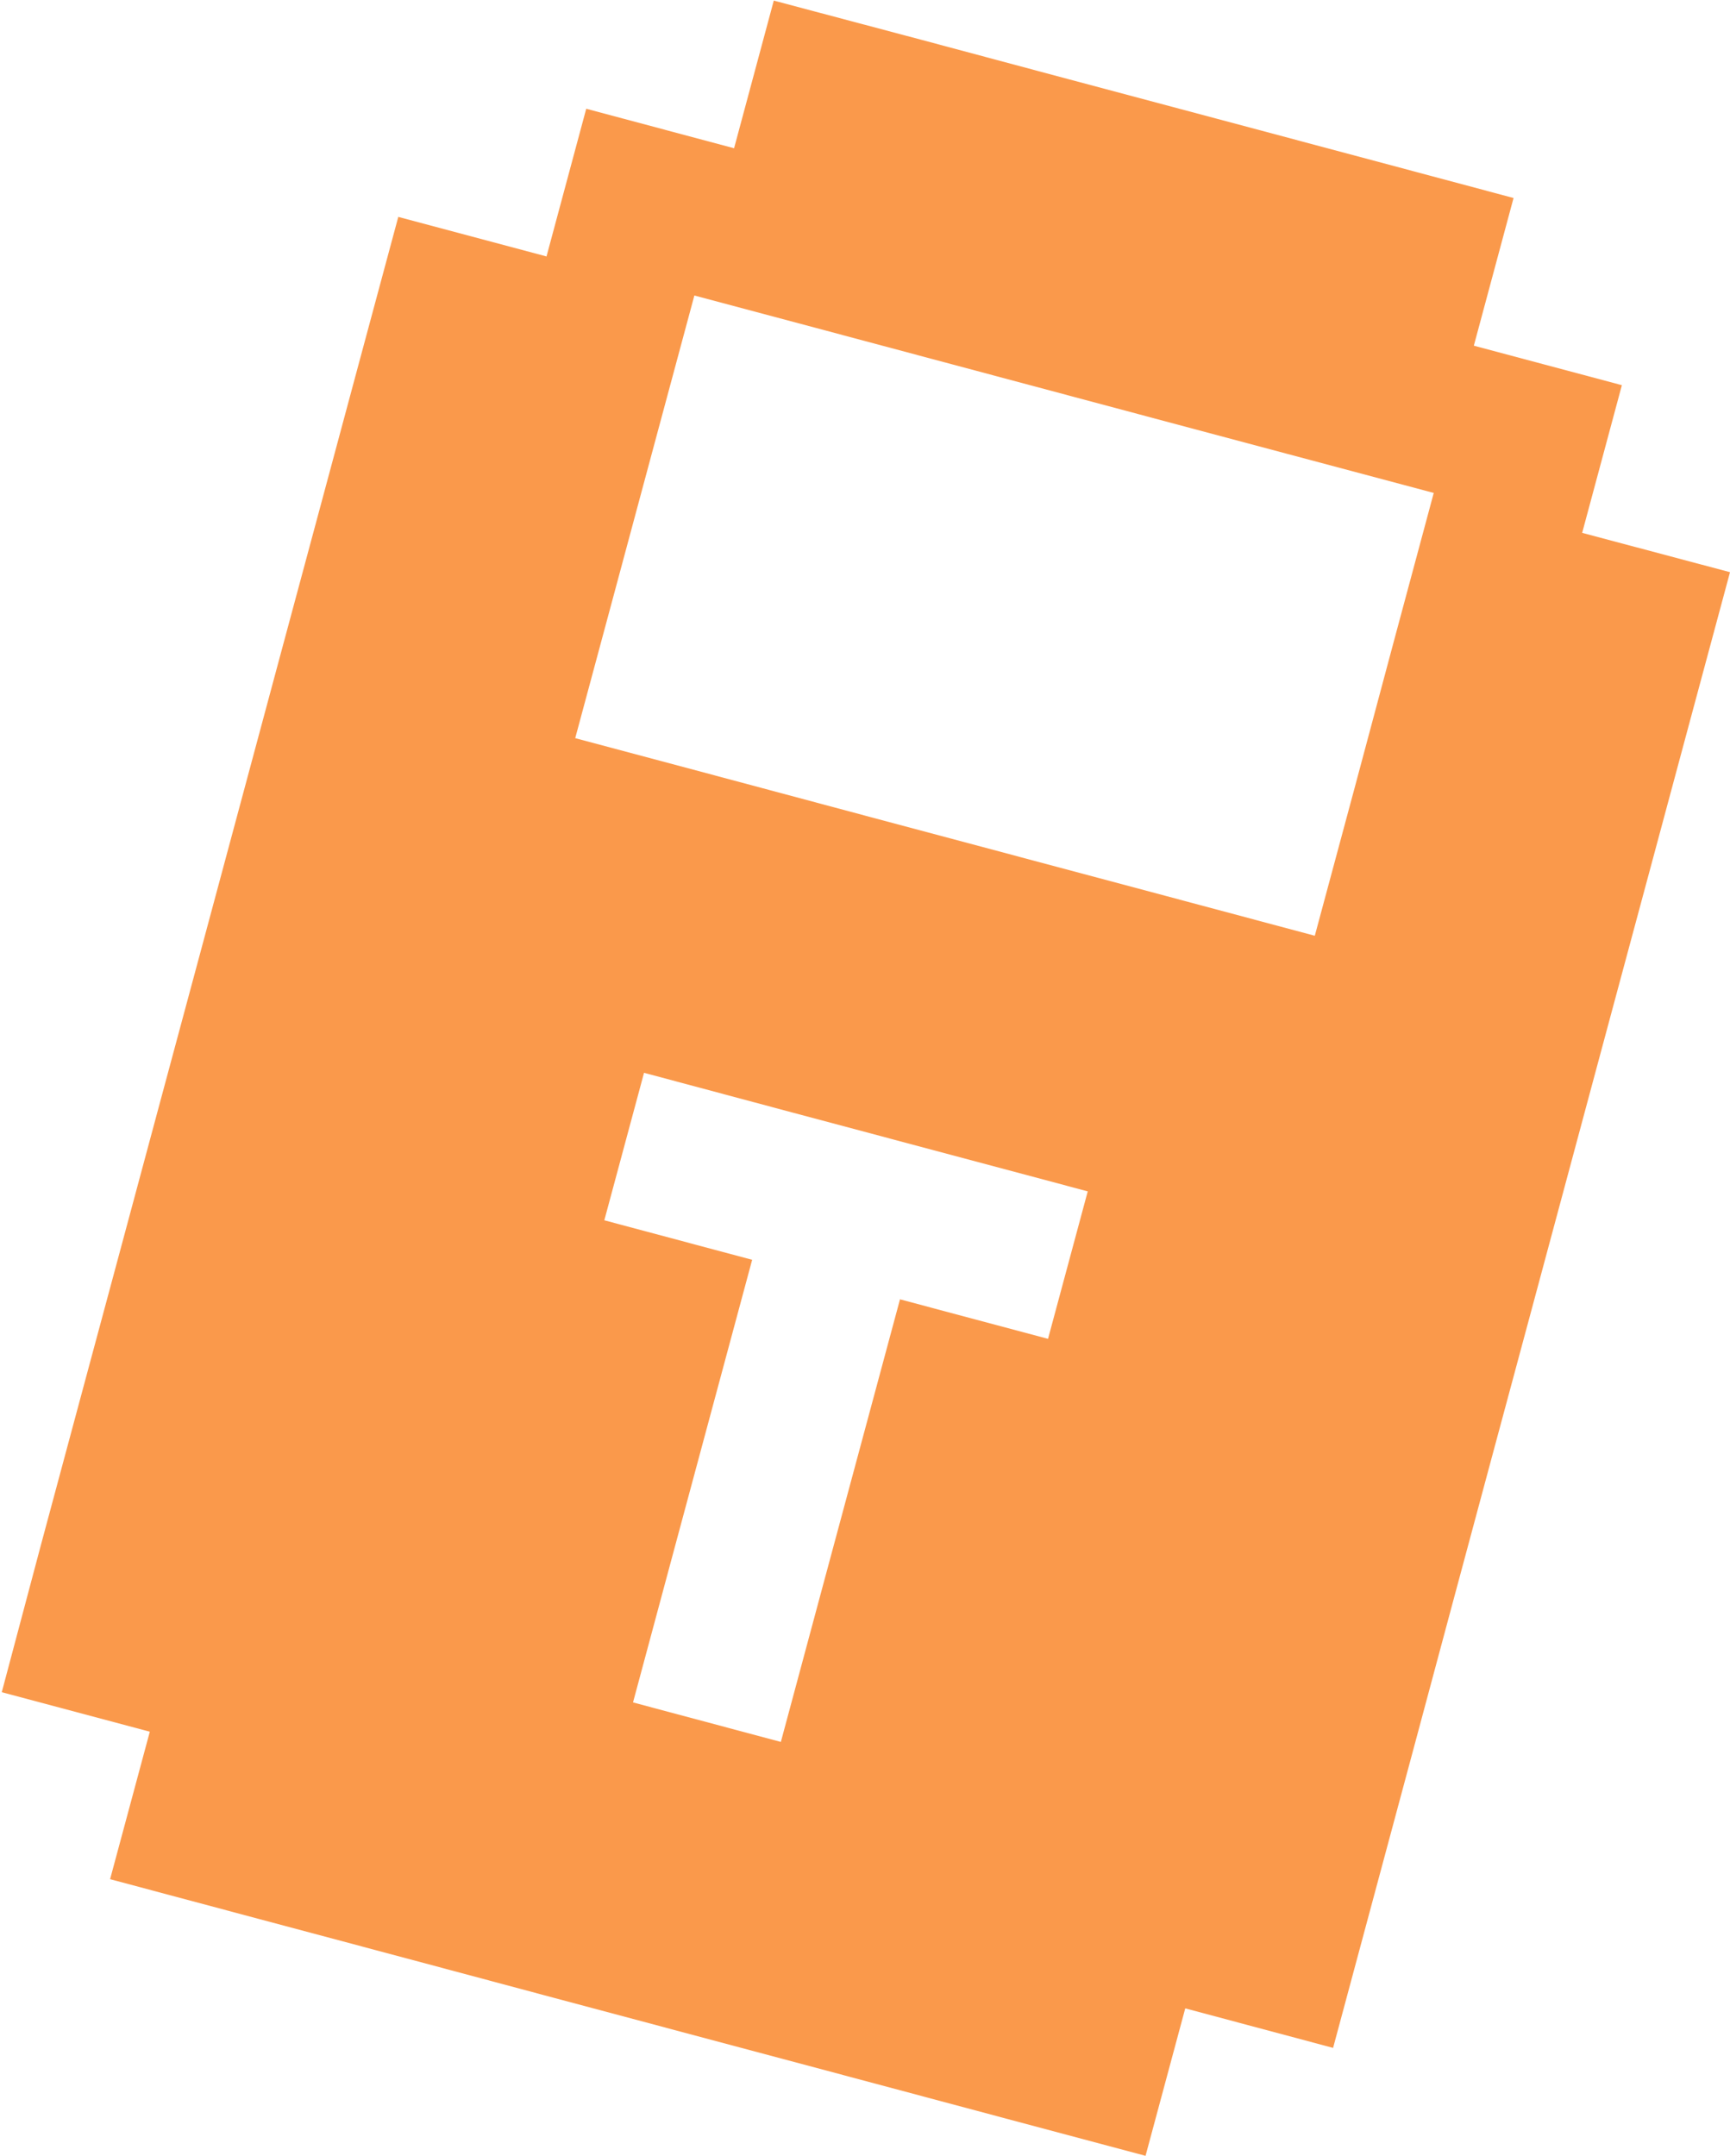 <svg xmlns="http://www.w3.org/2000/svg" viewBox="0 0 880 1096.4" style="enable-background:new 0 0 880 1096.4" xml:space="preserve"><path d="m804.8 271 20.2-75.1-75.3-20.1 20.2-75.1-75.2-20.1-75.3-20.1L544 40.4l-75.1-20.1-75.3-20-20.2 75.1-75.2-20.1-20.2 75.1h-.1l-75.3-20.1-20.2 75-20.2 75.1-20.2 75-20.2 75.1-20.2 75.1-20.2 75-20.2 75.1-20.2 75-20.2 75.1L.9 860.6l75.3 20.1-20.2 75 75.2 20.1 75.3 20.1 75.1 20.1 75.3 20.1 75.3 20.1 75.2 20.1 75.3 20.1 20.2-75 75.2 20.1 20.2-75.1 20.2-75.1 20.1-74.9 20.2-75.1 20.2-75 20.2-75.1 20.2-75.1 20.2-75 20.2-75.1 20.2-75-75.2-20zM533.1 680.9l-75.3-20.1-20.2 75-20.2 75-20.2 75.1-75.2-20.1 20.2-75.1 20.2-75 20.2-75-75.2-20.1 20.2-75 75.1 20.1 75.3 20.1 75.3 20.1-20.2 75zm176-355.1L689 400.9l-20.2 75-75.2-20.1-75.3-20.1-75.3-20.1-75.1-20.1-75.3-20.1 20.2-75 20.2-75.1 20.2-75h.1l75.3 20.1 75.2 20.1 75.2 20.1 75.3 20.1 75 20-20.2 75.1z" style="fill:#fa994b"/></svg>